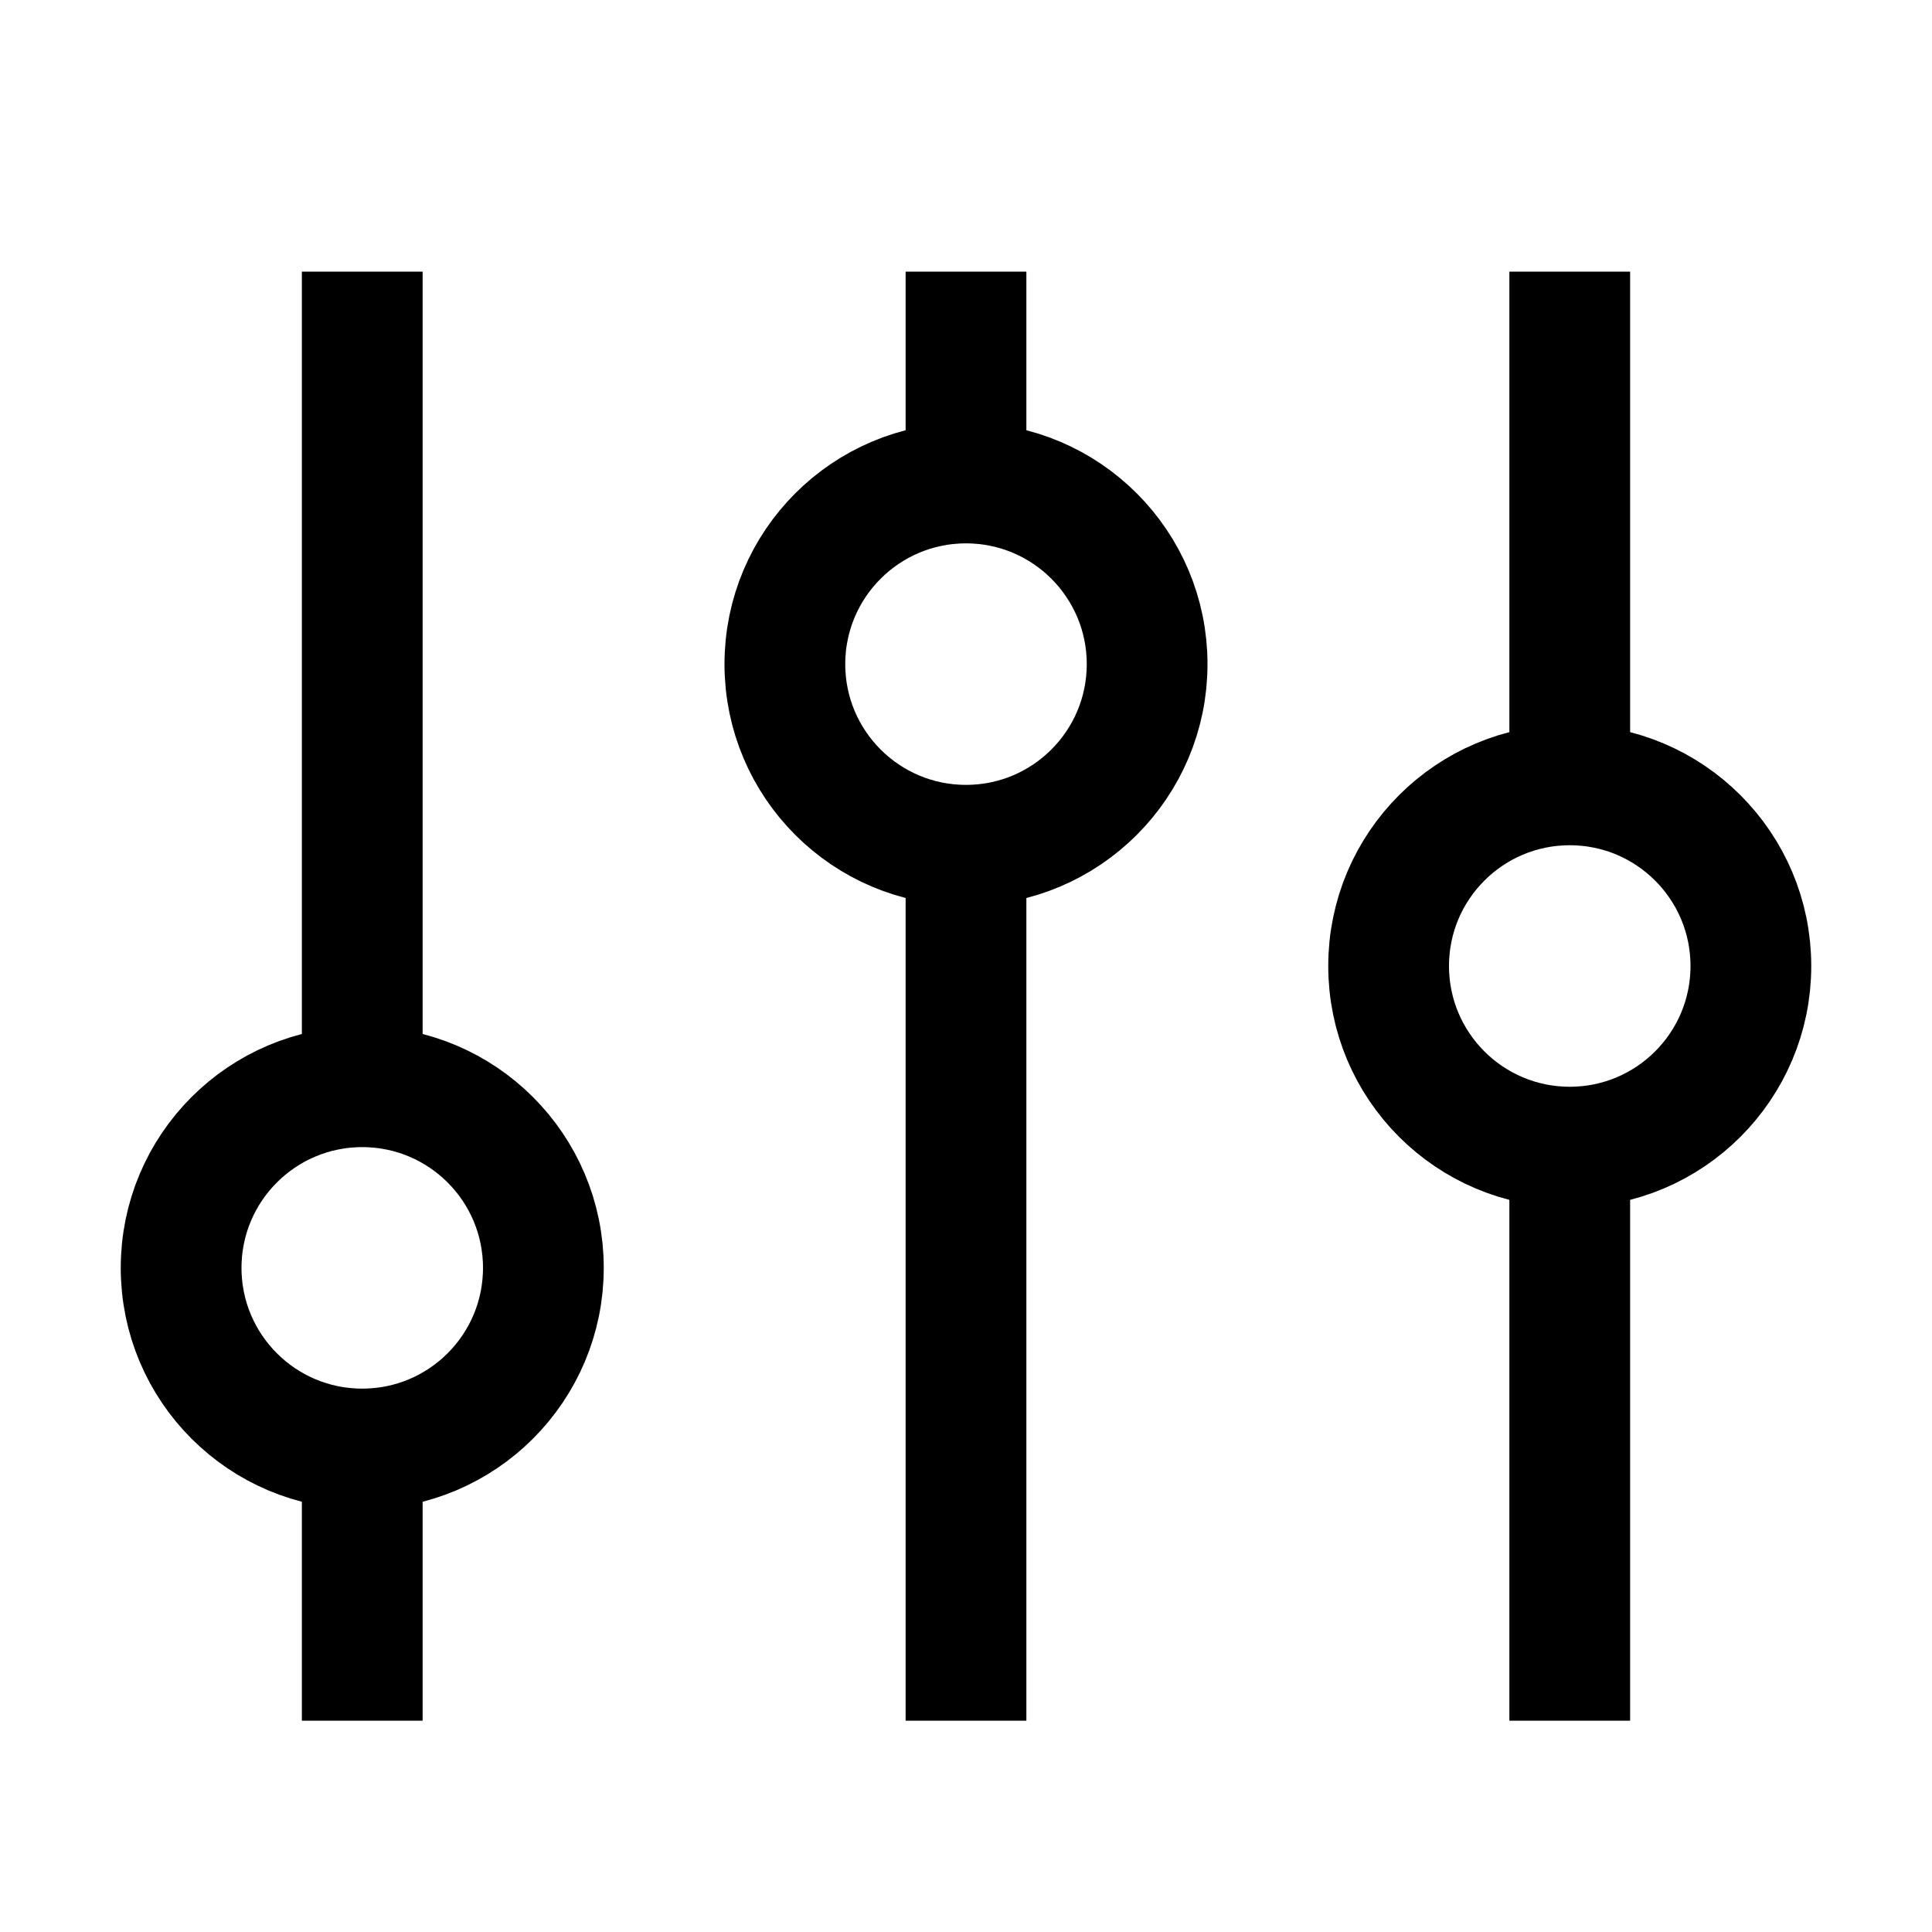<svg xmlns="http://www.w3.org/2000/svg" width="512" height="512" viewBox="0 0 512 512">
  <title>adjust</title>
  <line x1="256" y1="128" x2="256" y2="71.99" fill="none" stroke="#000" stroke-linecap="butt" stroke-linejoin="miter" stroke-width="32"/>
  <line x1="256" y1="456" x2="256" y2="223.99" fill="none" stroke="#000" stroke-linecap="butt" stroke-linejoin="miter" stroke-width="32"/>
  <line x1="416" y1="208" x2="416" y2="71.99" fill="none" stroke="#000" stroke-linecap="butt" stroke-linejoin="miter" stroke-width="32"/>
  <line x1="416" y1="456" x2="416" y2="303.99" fill="none" stroke="#000" stroke-linecap="butt" stroke-linejoin="miter" stroke-width="32"/>
  <line x1="96" y1="288" x2="96" y2="71.99" fill="none" stroke="#000" stroke-linecap="butt" stroke-linejoin="miter" stroke-width="32"/>
  <circle cx="256" cy="176" r="48" fill="none" stroke="#000" stroke-linecap="butt" stroke-linejoin="miter" stroke-width="32"/>
  <circle cx="416" cy="256" r="48" fill="none" stroke="#000" stroke-linecap="butt" stroke-linejoin="miter" stroke-width="32"/>
  <circle cx="96" cy="336" r="48" fill="none" stroke="#000" stroke-linecap="butt" stroke-linejoin="miter" stroke-width="32"/>
  <line x1="96" y1="384" x2="96" y2="456" fill="none" stroke="#000" stroke-linecap="butt" stroke-linejoin="miter" stroke-width="32"/>
</svg>
